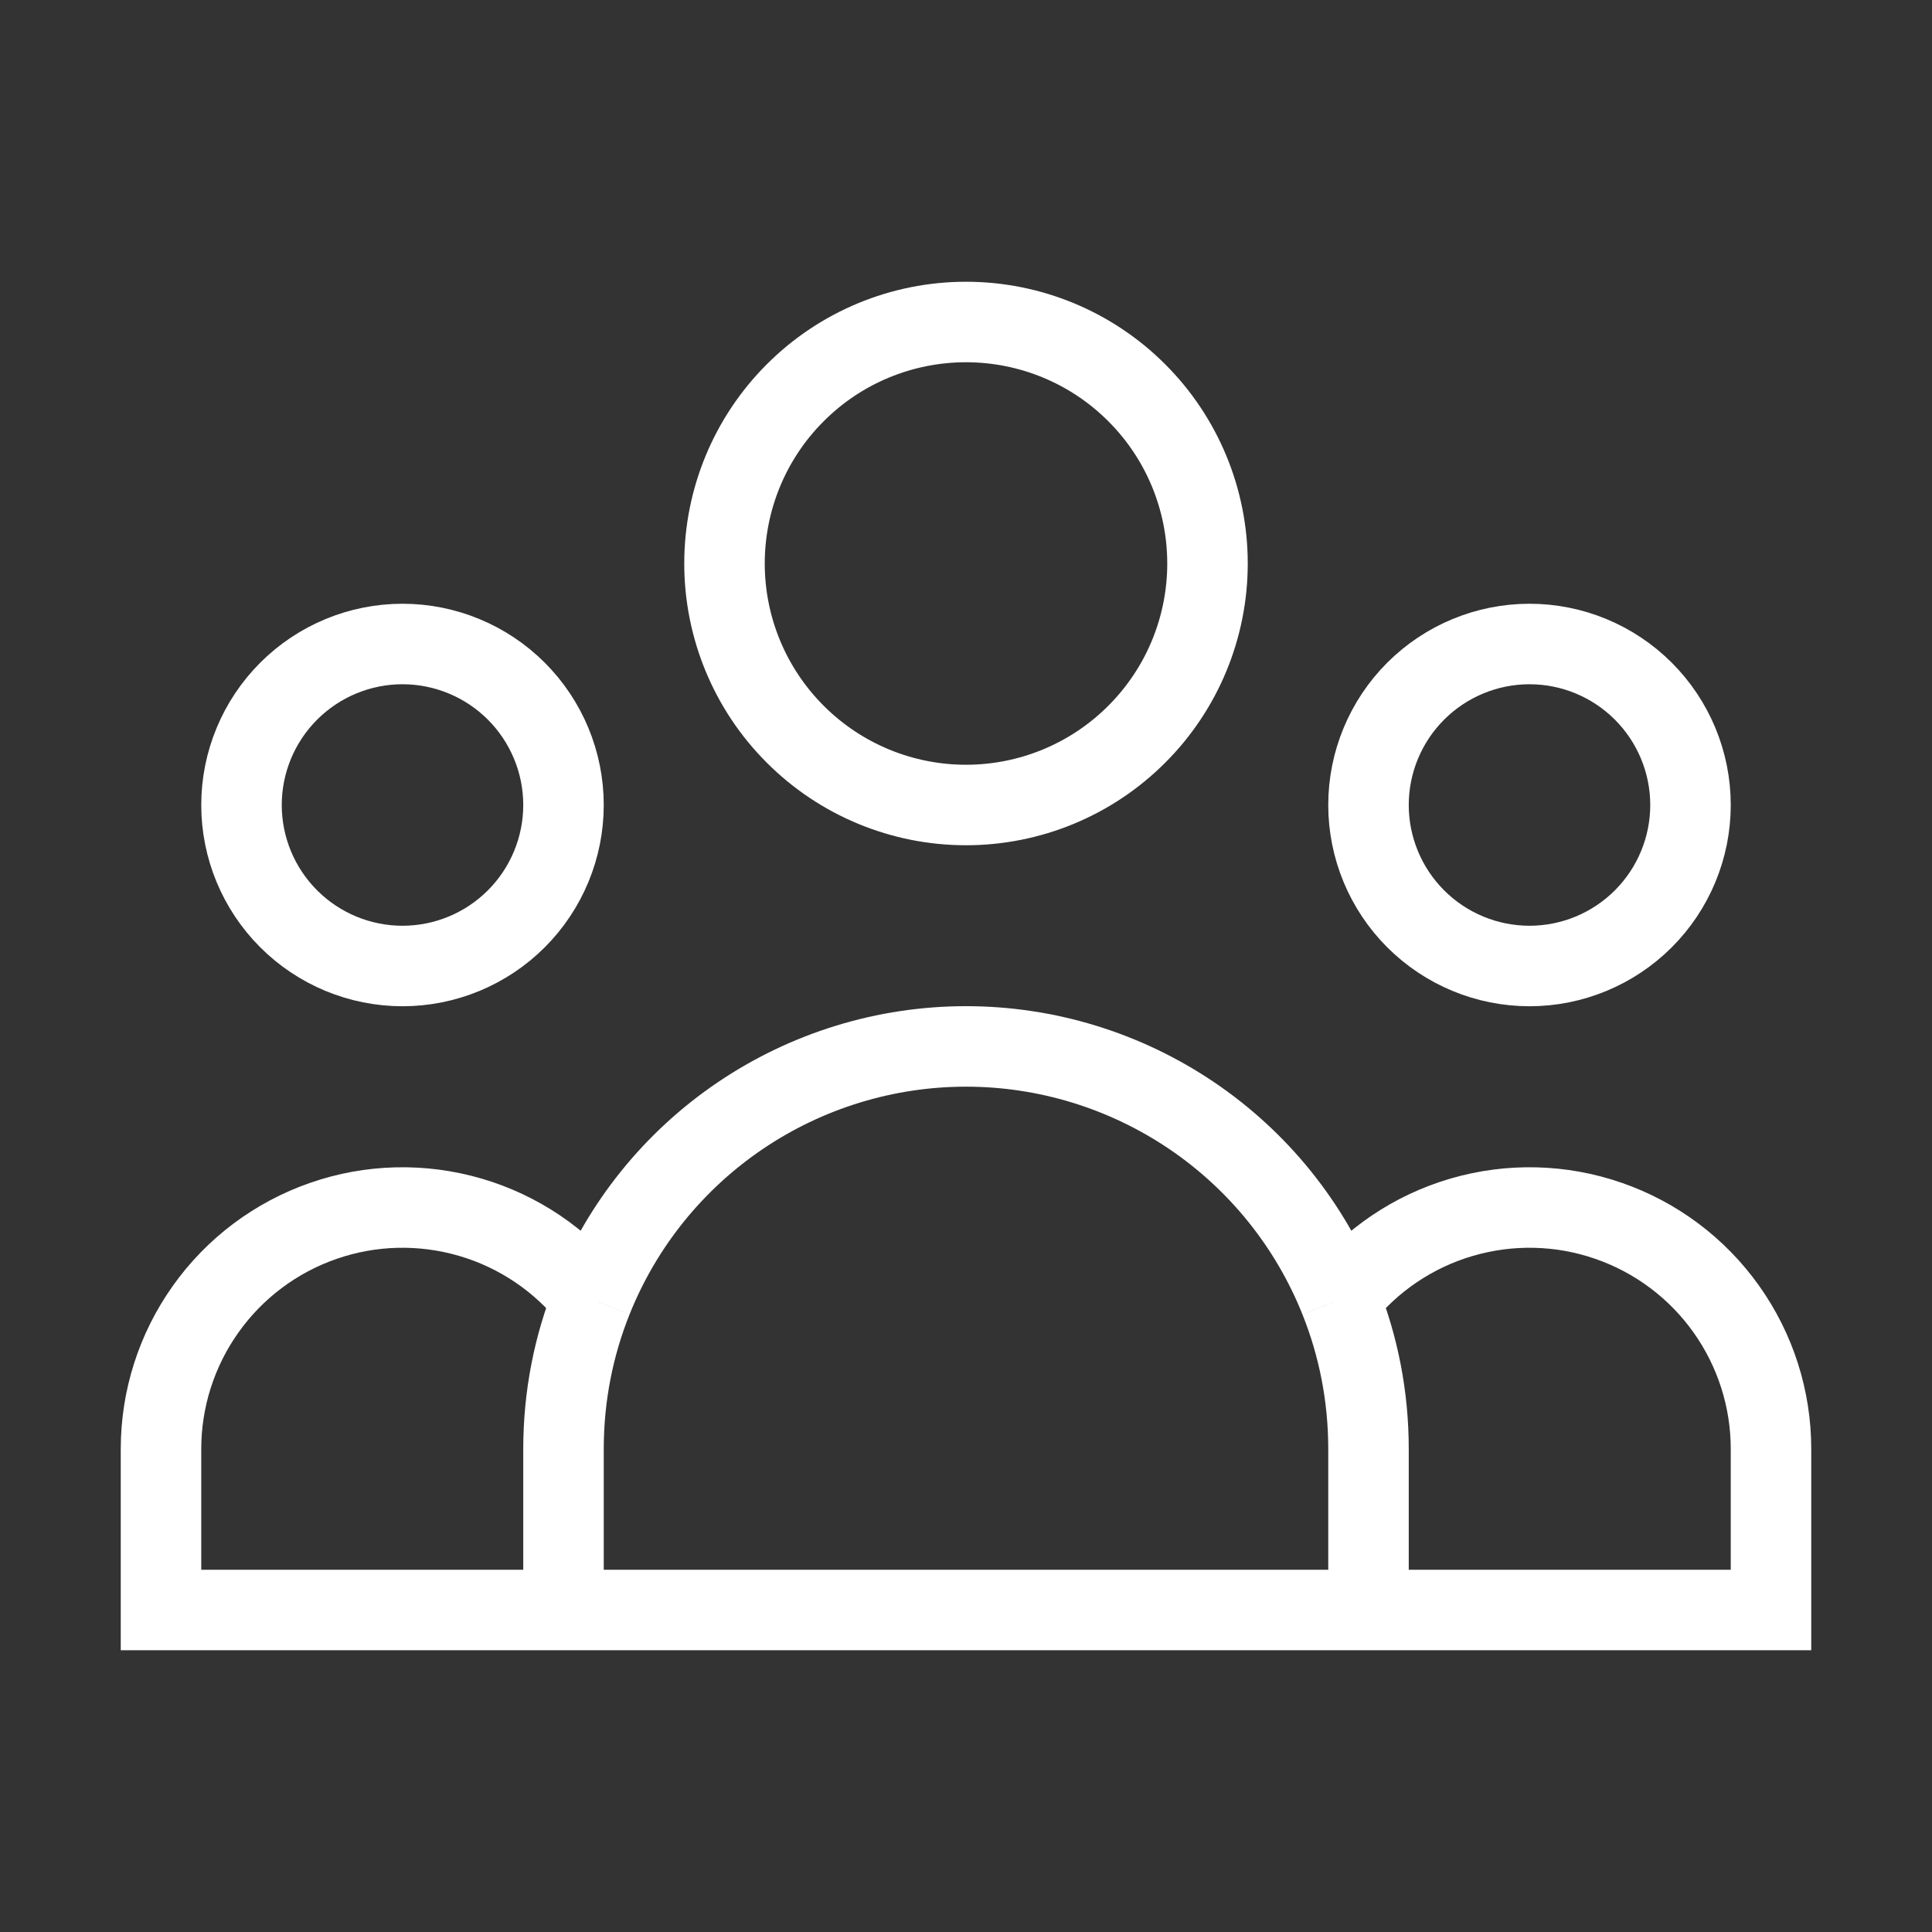 <svg width="24" height="24" viewBox="0 0 24 24" fill="none" xmlns="http://www.w3.org/2000/svg">
<rect x="0" y="0" width="24" height="24" fill="#333333" stroke="none"/>
<path d="M17 20H22V18C22 17.377 21.806 16.769 21.444 16.261C21.083 15.753 20.572 15.37 19.983 15.166C19.394 14.961 18.756 14.946 18.157 15.121C17.559 15.296 17.03 15.653 16.644 16.143M17 20H7M17 20V18C17 17.344 16.874 16.717 16.644 16.143M16.644 16.143C16.273 15.215 15.632 14.419 14.804 13.859C13.976 13.299 13 12.999 12 12.999C11 12.999 10.024 13.299 9.196 13.859C8.368 14.419 7.727 15.215 7.356 16.143M7 20H2V18C2 17.377 2.194 16.769 2.556 16.261C2.917 15.753 3.428 15.37 4.017 15.166C4.606 14.961 5.244 14.946 5.843 15.121C6.441 15.296 6.97 15.653 7.356 16.143M7 20V18C7 17.344 7.126 16.717 7.356 16.143M15 7C15 7.796 14.684 8.559 14.121 9.121C13.559 9.684 12.796 10 12 10C11.204 10 10.441 9.684 9.879 9.121C9.316 8.559 9 7.796 9 7C9 6.204 9.316 5.441 9.879 4.879C10.441 4.316 11.204 4 12 4C12.796 4 13.559 4.316 14.121 4.879C14.684 5.441 15 6.204 15 7ZM21 10C21 10.53 20.789 11.039 20.414 11.414C20.039 11.789 19.53 12 19 12C18.47 12 17.961 11.789 17.586 11.414C17.211 11.039 17 10.53 17 10C17 9.47 17.211 8.961 17.586 8.586C17.961 8.211 18.47 8 19 8C19.53 8 20.039 8.211 20.414 8.586C20.789 8.961 21 9.47 21 10ZM7 10C7 10.53 6.789 11.039 6.414 11.414C6.039 11.789 5.53 12 5 12C4.47 12 3.961 11.789 3.586 11.414C3.211 11.039 3 10.53 3 10C3 9.47 3.211 8.961 3.586 8.586C3.961 8.211 4.47 8 5 8C5.53 8 6.039 8.211 6.414 8.586C6.789 8.961 7 9.47 7 10Z" stroke="white" strokeWidth="2" strokeLinecap="round" strokeLinejoin="round"/>
</svg>
